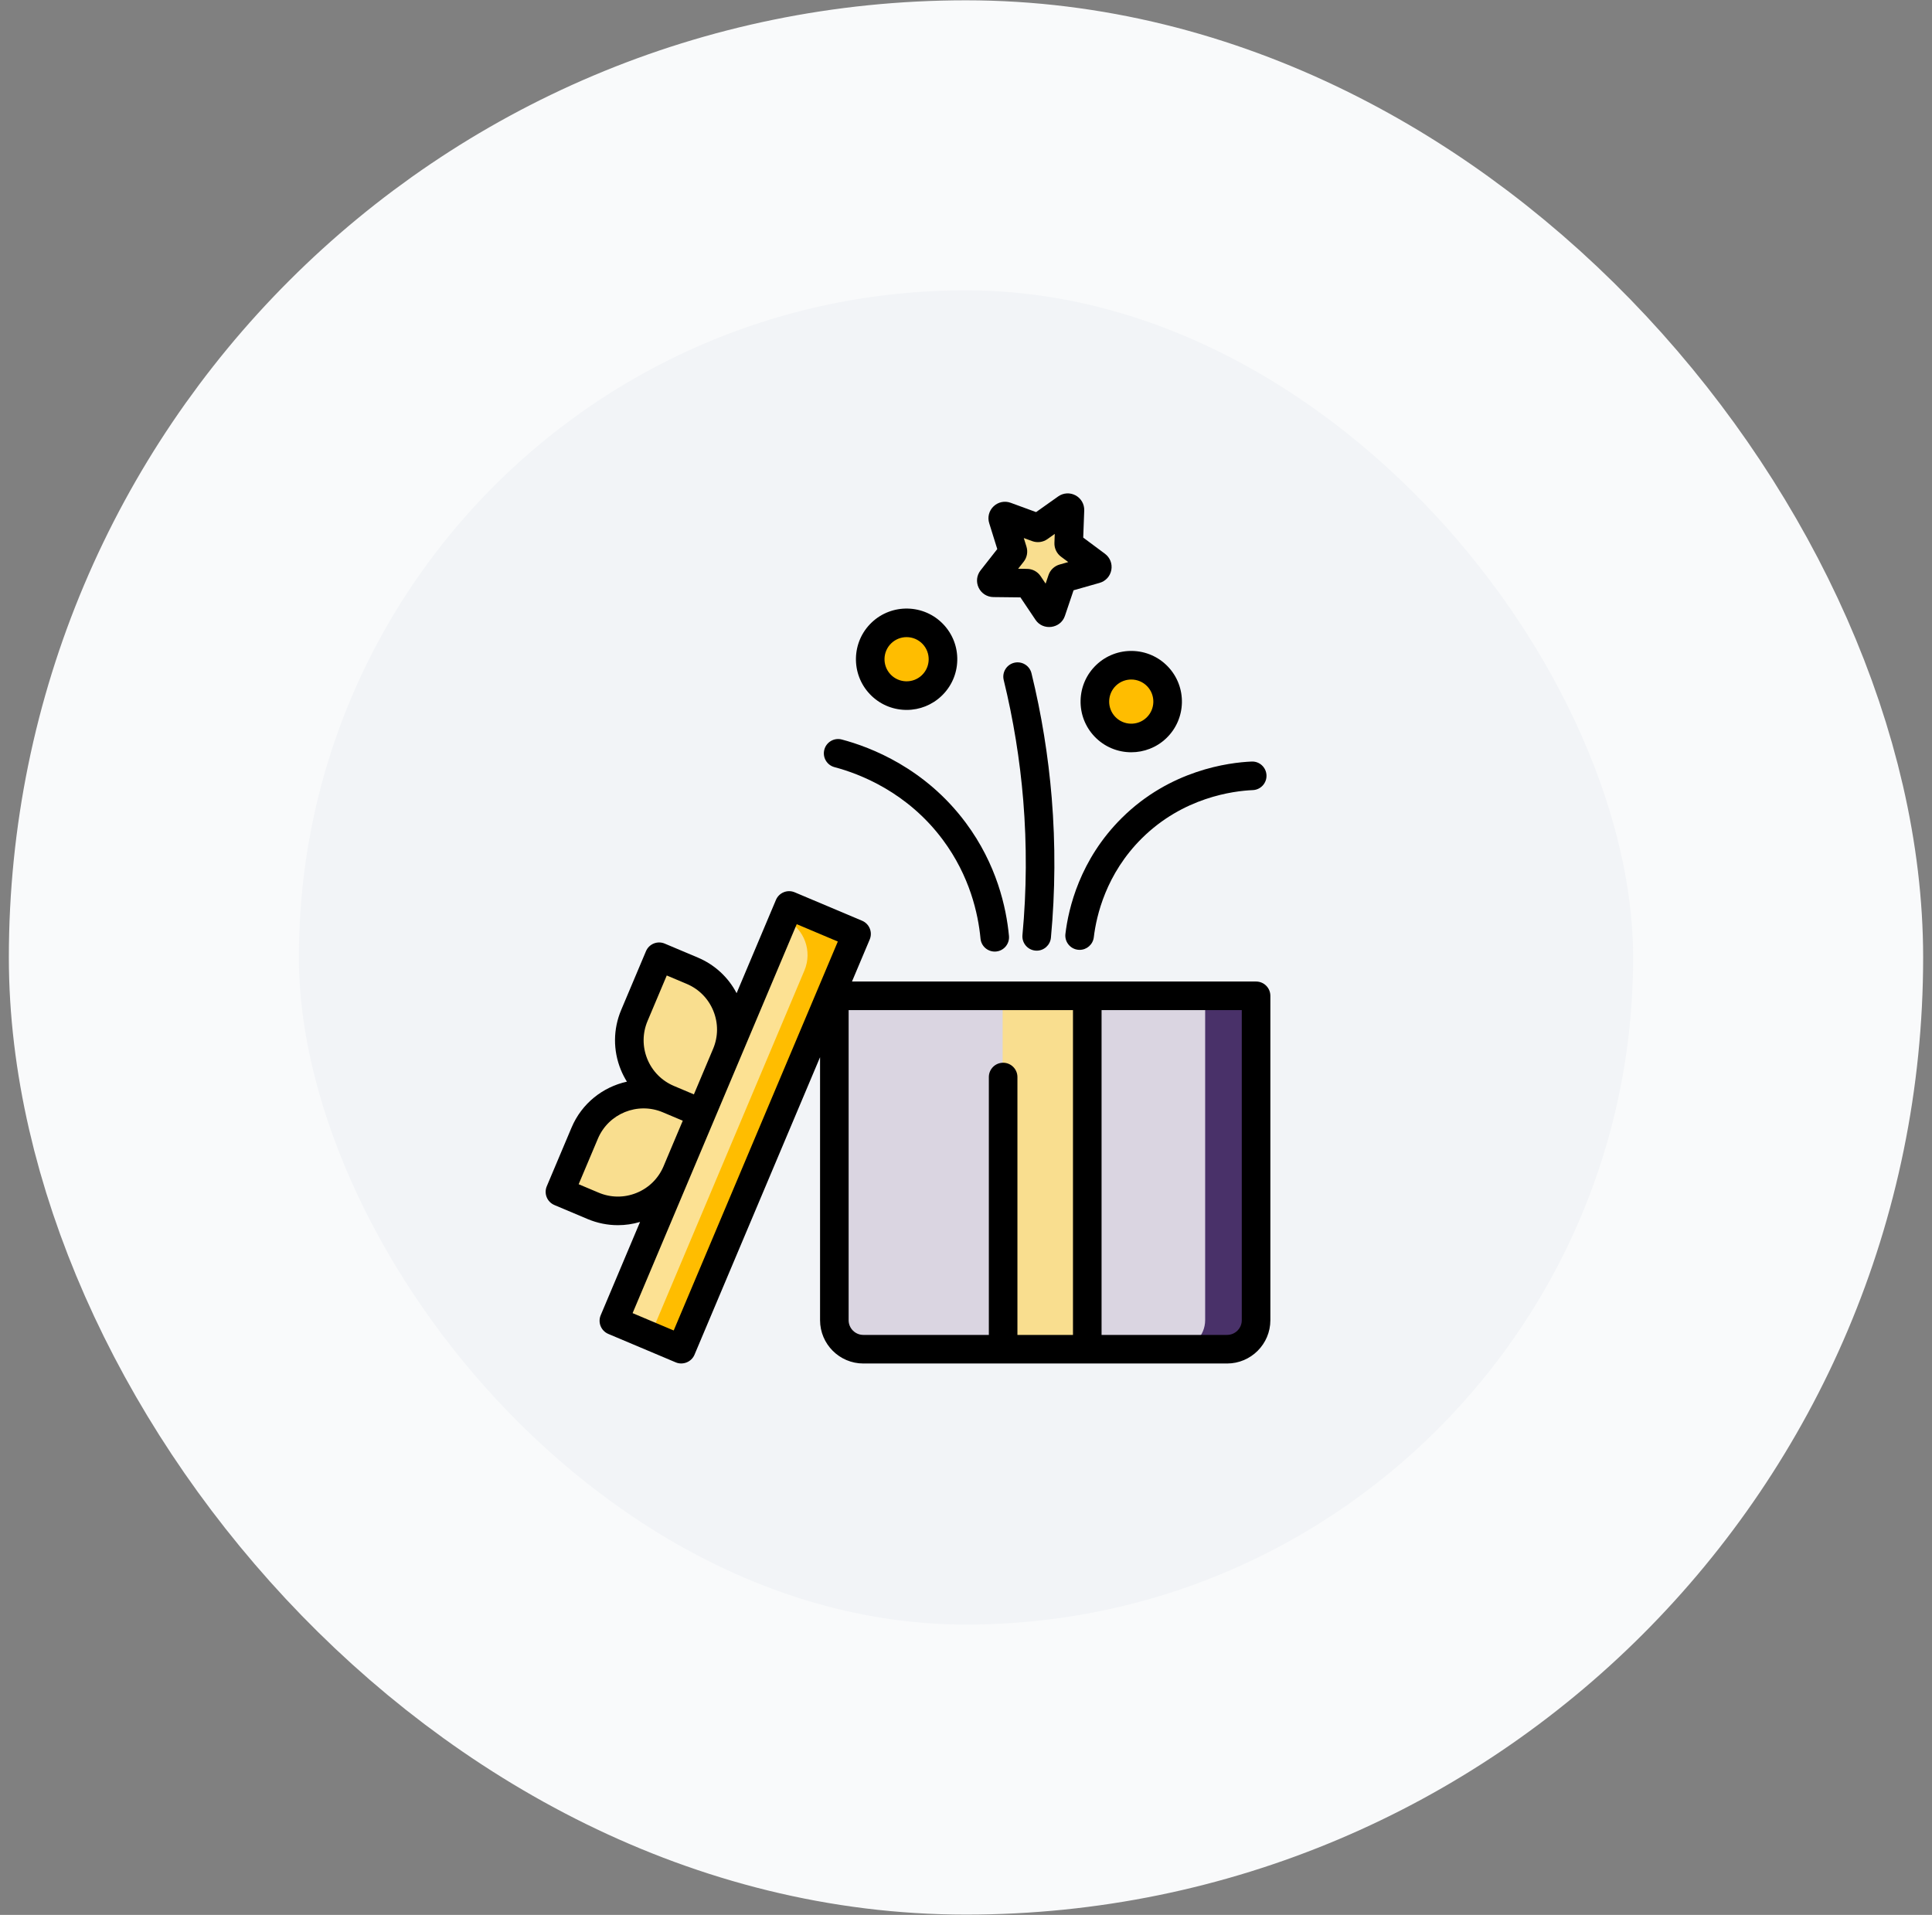 <svg width="113" height="112" viewBox="0 0 113 112" fill="none" xmlns="http://www.w3.org/2000/svg">
<rect x="0" y="0" width="113" height="112" fill="#808080" stroke="none"/>
<rect x="9" y="8.5" width="95" height="95" rx="47.5" fill="#F2F4F7"/>
<rect x="9" y="8.5" width="95" height="95" rx="47.5" stroke="#F9FAFB" stroke-width="16.964"/>
<g clip-path="url(#clip0_7038_17007)">
<path d="M41.002 65.093L39.554 68.526C38.752 70.427 36.56 71.317 34.659 70.515L32.723 69.698L34.171 66.265C34.974 64.364 37.165 63.473 39.066 64.275L41.002 65.093Z" fill="#F9DE8F"/>
<path d="M42.451 61.661L41.002 65.094L39.066 64.277C37.165 63.475 36.274 61.283 37.076 59.382L38.525 55.949L40.462 56.767C42.362 57.569 43.253 59.76 42.451 61.661Z" fill="#F9DE8F"/>
<path d="M43.974 69.065L39.822 78.906L37.361 77.868C36.542 77.522 36.158 76.578 36.504 75.759L45.502 54.435C45.848 53.616 46.792 53.233 47.611 53.578L50.072 54.617L45.904 64.494L43.974 69.065Z" fill="#FCE193"/>
<path d="M47.612 53.578C47.053 53.342 46.435 53.447 45.989 53.798C47.048 54.355 47.523 55.64 47.049 56.763L43.787 64.494L41.858 69.065L38.025 78.147L39.455 78.751L39.823 78.906L43.976 69.065L44.533 67.744L45.904 64.494L50.073 54.617L47.612 53.578Z" fill="#FFBD00"/>
<path d="M58.833 30.199L60.669 30.872C60.709 30.887 60.754 30.881 60.788 30.856L62.383 29.725C62.471 29.663 62.592 29.729 62.588 29.836L62.516 31.79C62.514 31.833 62.534 31.873 62.568 31.899L64.136 33.066C64.222 33.131 64.198 33.266 64.094 33.295L62.214 33.83C62.172 33.842 62.14 33.873 62.126 33.913L61.501 35.766C61.466 35.868 61.33 35.886 61.27 35.797L60.18 34.173C60.156 34.138 60.117 34.117 60.074 34.116L58.119 34.093C58.011 34.092 57.952 33.968 58.018 33.883L59.225 32.345C59.252 32.312 59.26 32.267 59.247 32.226L58.664 30.36C58.632 30.257 58.732 30.162 58.833 30.199Z" fill="#F9DE8F"/>
<path d="M53.031 40.691C54.207 40.691 55.16 39.738 55.16 38.562C55.16 37.387 54.207 36.434 53.031 36.434C51.855 36.434 50.902 37.387 50.902 38.562C50.902 39.738 51.855 40.691 53.031 40.691Z" fill="#FFBD00"/>
<path d="M66.176 43.174C67.352 43.174 68.305 42.221 68.305 41.045C68.305 39.869 67.352 38.916 66.176 38.916C65 38.916 64.047 39.869 64.047 41.045C64.047 42.221 65 43.174 66.176 43.174Z" fill="#FFBD00"/>
<path d="M63.567 58.236H73.44V77.21C73.44 78.146 72.681 78.905 71.745 78.905H50.469C49.533 78.905 48.773 78.146 48.773 77.21V58.236H58.606" fill="#DAD5E1"/>
<path d="M70.488 58.236V77.21C70.488 78.146 69.729 78.905 68.793 78.905H71.743C72.679 78.905 73.438 78.146 73.438 77.21V58.236H70.488Z" fill="#493169"/>
<path d="M63.564 58.236H58.643V78.904H63.564V58.236Z" fill="#F9DE8F"/>
<path d="M73.466 57.408H49.831L50.869 54.948C50.955 54.744 50.956 54.514 50.873 54.309C50.789 54.103 50.628 53.939 50.423 53.853L46.48 52.189C46.054 52.01 45.564 52.209 45.384 52.634L43.083 58.089C42.592 57.153 41.8 56.422 40.814 56.006L38.877 55.189C38.452 55.01 37.962 55.209 37.782 55.634L36.334 59.067C35.859 60.192 35.85 61.435 36.31 62.566C36.41 62.812 36.53 63.044 36.667 63.265C35.265 63.573 34.028 64.531 33.429 65.951L31.98 69.384C31.894 69.589 31.892 69.819 31.976 70.024C32.059 70.23 32.221 70.393 32.425 70.48L34.361 71.297C34.934 71.538 35.536 71.659 36.139 71.659C36.575 71.659 37.011 71.596 37.436 71.469L35.135 76.924C34.955 77.349 35.154 77.839 35.58 78.019L39.524 79.683C39.944 79.86 40.442 79.658 40.619 79.238L47.964 61.833V77.217C47.964 78.613 49.099 79.749 50.495 79.749H71.77C73.166 79.749 74.302 78.613 74.302 77.217V58.244C74.302 57.782 73.928 57.408 73.466 57.408ZM37.874 59.717L38.998 57.054L40.164 57.546C40.878 57.847 41.431 58.408 41.723 59.126C42.015 59.844 42.01 60.632 41.708 61.346L40.585 64.009L39.418 63.516C38.704 63.215 38.151 62.654 37.859 61.937C37.568 61.219 37.573 60.431 37.874 59.717ZM37.231 69.771C36.514 70.063 35.725 70.058 35.012 69.756L33.845 69.264L34.969 66.601C35.59 65.128 37.295 64.435 38.768 65.057L39.934 65.549L39.165 67.371L38.811 68.212C38.51 68.926 37.949 69.48 37.231 69.771ZM39.404 77.818L37 76.803L40.351 68.862V68.862L40.818 67.755L46.6 54.054L49.003 55.069L39.404 77.818ZM59.508 78.077V62.995C59.508 62.533 59.134 62.158 58.672 62.158C58.21 62.158 57.836 62.533 57.836 62.995V78.077H50.495C50.021 78.077 49.635 77.691 49.635 77.217V59.08H58.632C58.639 59.08 58.645 59.079 58.652 59.079C58.659 59.079 58.665 59.08 58.672 59.08H62.757V78.077L59.508 78.077ZM72.63 77.217C72.63 77.691 72.245 78.077 71.77 78.077H64.429V59.08H72.63V77.217Z" fill="black"/>
<path d="M58.1 34.922L59.684 34.94L60.567 36.255C61.005 36.908 62.032 36.771 62.284 36.026L62.791 34.525L64.314 34.092C64.671 33.99 64.933 33.701 65 33.337C65.067 32.972 64.923 32.609 64.626 32.388L63.356 31.443L63.415 29.86C63.428 29.489 63.234 29.15 62.909 28.974C62.583 28.799 62.193 28.822 61.891 29.036L60.599 29.952L59.112 29.407C58.764 29.28 58.382 29.359 58.114 29.615C57.845 29.87 57.747 30.249 57.858 30.602L58.329 32.114L57.352 33.36C57.123 33.651 57.08 34.039 57.24 34.373C57.4 34.707 57.73 34.917 58.1 34.922ZM59.873 32.855C60.07 32.605 60.131 32.274 60.036 31.97L59.88 31.469L60.371 31.649C60.67 31.759 61.004 31.715 61.263 31.531L61.691 31.227L61.672 31.75C61.66 32.069 61.805 32.372 62.06 32.562L62.481 32.875L61.977 33.018C61.67 33.105 61.426 33.337 61.325 33.638L61.157 34.135L60.865 33.7C60.687 33.435 60.392 33.276 60.074 33.273L59.55 33.266L59.873 32.855Z" fill="black"/>
<path d="M60.556 55.599C60.583 55.601 60.609 55.603 60.635 55.603C61.062 55.603 61.426 55.278 61.467 54.844C61.72 52.134 61.736 49.384 61.514 46.672C61.313 44.222 60.915 41.768 60.33 39.378C60.22 38.929 59.768 38.655 59.319 38.764C58.871 38.874 58.596 39.327 58.706 39.775C59.27 42.08 59.654 44.446 59.848 46.809C60.062 49.423 60.047 52.075 59.802 54.689C59.759 55.148 60.097 55.556 60.556 55.599Z" fill="black"/>
<path d="M48.808 44.869C50.286 45.26 53.076 46.332 55.152 49.129C56.717 51.238 57.211 53.43 57.349 54.898C57.389 55.331 57.753 55.656 58.18 55.656C58.206 55.656 58.232 55.655 58.259 55.653C58.719 55.609 59.056 55.202 59.013 54.742C58.855 53.062 58.29 50.551 56.494 48.132C54.114 44.926 50.925 43.699 49.235 43.253C48.789 43.134 48.331 43.401 48.214 43.847C48.096 44.294 48.362 44.751 48.808 44.869Z" fill="black"/>
<path d="M62.315 54.62C62.26 55.079 62.587 55.495 63.046 55.55C63.079 55.554 63.113 55.556 63.146 55.556C63.563 55.556 63.924 55.243 63.975 54.819C64.126 53.549 64.693 51.108 66.785 49.032C69.201 46.635 72.129 46.261 73.275 46.212C73.737 46.193 74.095 45.803 74.075 45.341C74.055 44.88 73.666 44.52 73.204 44.542C71.863 44.6 68.438 45.036 65.608 47.846C63.156 50.279 62.492 53.135 62.315 54.62Z" fill="black"/>
<path d="M52.953 41.521C52.978 41.521 53.003 41.522 53.028 41.522C53.792 41.522 54.515 41.233 55.07 40.704C55.644 40.157 55.97 39.421 55.989 38.629C56.009 37.837 55.718 37.086 55.172 36.512C54.045 35.329 52.165 35.283 50.981 36.41C49.797 37.538 49.752 39.418 50.879 40.602C51.425 41.175 52.162 41.501 52.953 41.521ZM52.134 37.621C52.384 37.383 52.705 37.265 53.025 37.265C53.367 37.265 53.708 37.399 53.962 37.666C54.453 38.182 54.433 39.001 53.917 39.493C53.401 39.985 52.581 39.964 52.09 39.449C51.598 38.932 51.618 38.112 52.134 37.621Z" fill="black"/>
<path d="M63.202 40.963C63.183 41.755 63.473 42.507 64.019 43.08C64.601 43.691 65.383 43.999 66.166 43.999C66.901 43.999 67.638 43.728 68.21 43.182C69.394 42.055 69.44 40.175 68.312 38.991C67.185 37.807 65.305 37.761 64.121 38.889C63.548 39.435 63.221 40.172 63.202 40.963ZM65.274 40.099C65.524 39.862 65.845 39.744 66.165 39.744C66.507 39.744 66.848 39.878 67.102 40.144C67.593 40.66 67.573 41.48 67.057 41.972C66.541 42.463 65.722 42.443 65.23 41.927C64.738 41.411 64.758 40.591 65.274 40.099Z" fill="black"/>
</g>
<defs>
<clipPath id="clip0_7038_17007">
<rect width="50.893" height="50.893" fill="white" transform="translate(27.66 28.857)"/>
</clipPath>
</defs>
</svg>
